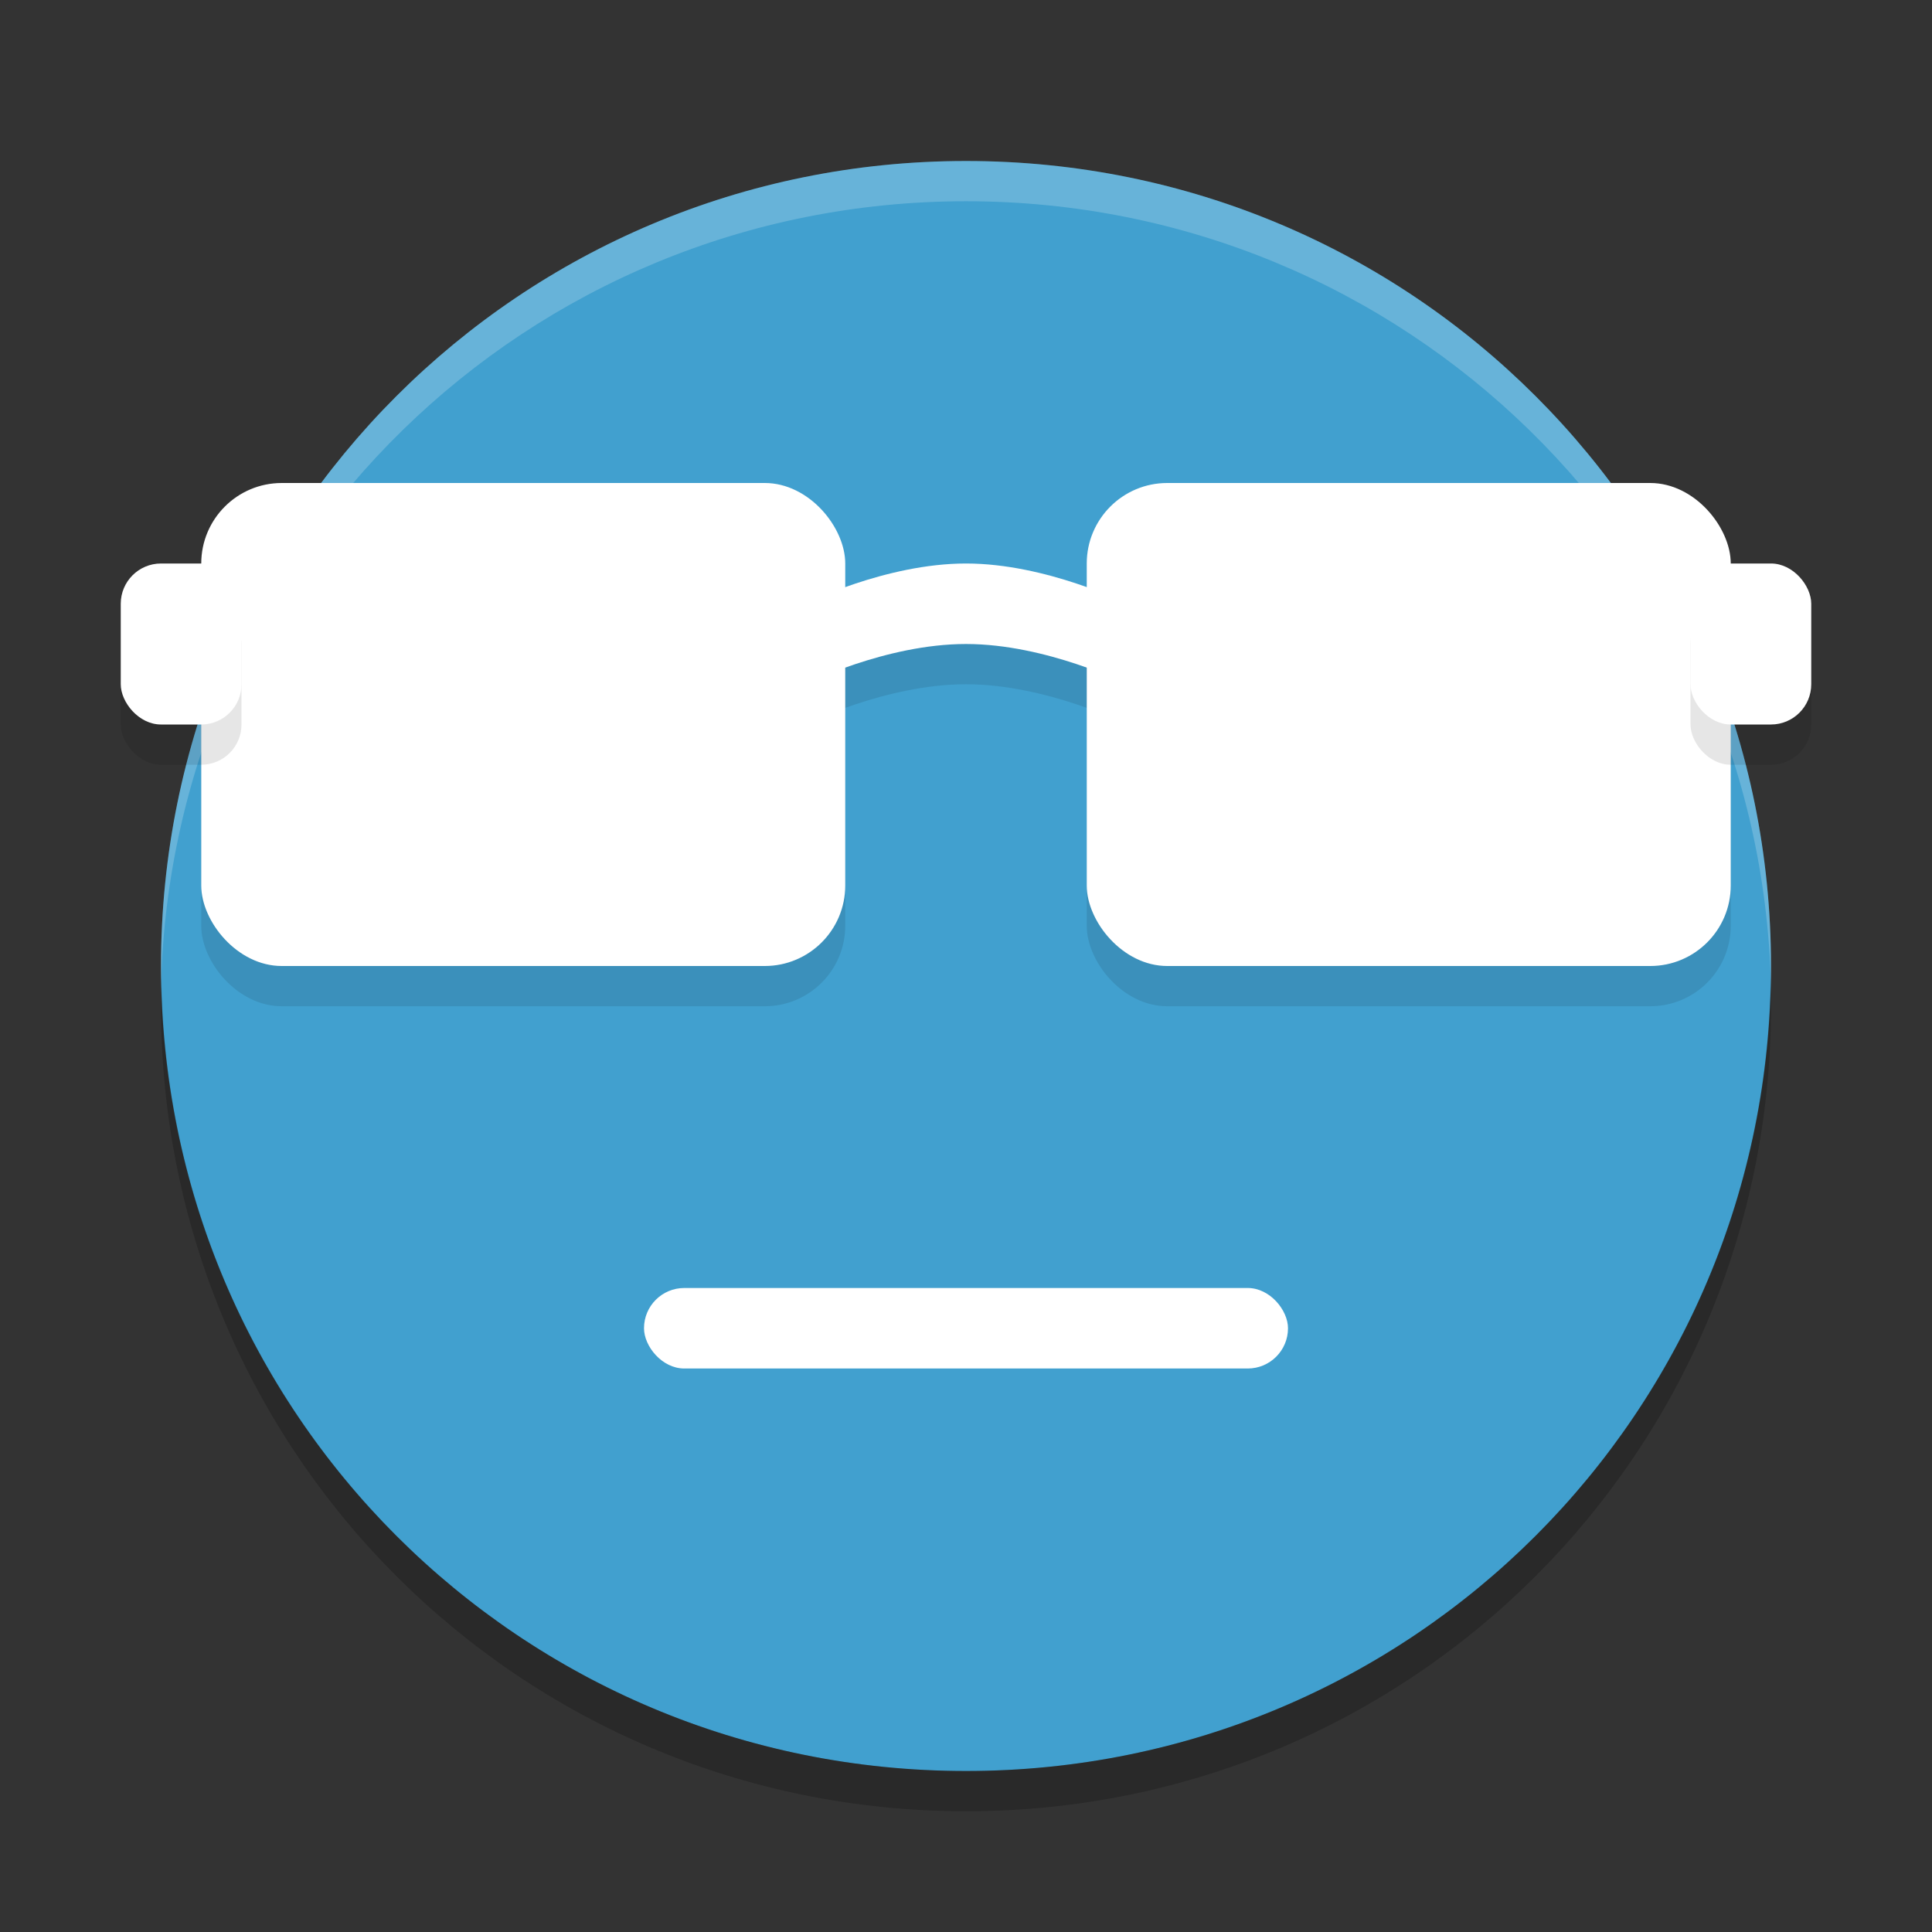 <?xml version="1.0" encoding="UTF-8" standalone="no"?>
<svg
   xmlns:dc="http://purl.org/dc/elements/1.1/"
   xmlns:cc="http://creativecommons.org/ns#"
   xmlns:rdf="http://www.w3.org/1999/02/22-rdf-syntax-ns#"
   xmlns:svg="http://www.w3.org/2000/svg"
   xmlns="http://www.w3.org/2000/svg"
   xmlns:sodipodi="http://sodipodi.sourceforge.net/DTD/sodipodi-0.dtd"
   xmlns:inkscape="http://www.inkscape.org/namespaces/inkscape"
   width="48"
   height="48"
   version="1"
   id="svg30"
   sodipodi:docname="face-cool.svg"
   inkscape:version="0.92.5 (2060ec1f9f, 2020-04-08)">
  <rect width="100%" height="100%" fill="#333333" stroke="none"/>
  <defs
     id="defs34" />
  <sodipodi:namedview
     pagecolor="#ffffff"
     bordercolor="#5cadd6"
     borderopacity="1"
     objecttolerance="10"
     gridtolerance="10"
     guidetolerance="10"
     inkscape:pageopacity="0"
     inkscape:pageshadow="2"
     inkscape:window-width="783"
     inkscape:window-height="480"
     id="namedview32"
     showgrid="false"
     inkscape:zoom="4.9166667"
     inkscape:cx="18.657979"
     inkscape:cy="39.985854"
     inkscape:window-x="0"
     inkscape:window-y="28"
     inkscape:window-maximized="0"
     inkscape:current-layer="svg30" />
  <path
     style="fill:#41a0cf;fill-opacity:1"
     d="M 24,4 C 12.92,4 4,12.92 4,24 4,35.08 12.92,44 24,44 35.08,44 44,35.08 44,24 44,12.92 35.08,4 24,4 Z"
     id="path2" />
  <rect
     style="opacity:0.1"
     width="16"
     height="12"
     x="5"
     y="13"
     rx="2"
     ry="2"
     id="rect4" />
  <rect
     style="opacity:0.1"
     width="16"
     height="12"
     x="27"
     y="13"
     rx="2"
     ry="2"
     id="rect6" />
  <path
     style="opacity:0.2;fill:#ffffff"
     d="M 24,4 C 12.92,4 4,12.92 4,24 4,24.168 3.996,24.333 4,24.5 4.264,13.654 13.088,5 24,5 34.912,5 43.736,13.654 44,24.5 44.004,24.333 44,24.168 44,24 44,12.92 35.08,4 24,4 Z"
     id="path8" />
  <path
     style="opacity:0.2"
     d="M 4.012,24.5 C 4.008,24.667 4,24.832 4,25 c 0,11.08 8.92,20 20,20 11.08,0 20,-8.92 20,-20 0,-0.168 -0.008,-0.333 -0.012,-0.5 -0.264,10.846 -9.076,19.5 -19.988,19.5 -10.912,0 -19.724,-8.654 -19.988,-19.5 z"
     id="path10" />
  <path
     style="opacity:0.1"
     d="m 20,16 c 0,0 2,-1 4,-1 2,0 4,1 4,1 l 0,2 c 0,0 -2,-1 -4,-1 -2,0 -4,1 -4,1 z"
     id="path12" />
  <rect
     style="fill:#ffffff;fill-opacity:1"
     width="16"
     height="12"
     x="5"
     y="12"
     rx="2"
     ry="2"
     id="rect14" />
  <rect
     style="fill:#ffffff;fill-opacity:1"
     width="16"
     height="12"
     x="27"
     y="12"
     rx="2"
     ry="2"
     id="rect16" />
  <rect
     style="opacity:0.1"
     width="3"
     height="4"
     x="3"
     y="15"
     rx="1"
     ry="1"
     id="rect18" />
  <rect
     style="fill:#ffffff;fill-opacity:1"
     width="3"
     height="4"
     x="3"
     y="14"
     rx="1"
     ry="1"
     id="rect20" />
  <rect
     style="opacity:0.1"
     width="3"
     height="4"
     x="42"
     y="15"
     rx="1"
     ry="1"
     id="rect22" />
  <rect
     style="fill:#ffffff;fill-opacity:1"
     width="3"
     height="4"
     x="42"
     y="14"
     rx="1"
     ry="1"
     id="rect24" />
  <path
     style="fill:#ffffff;fill-opacity:1"
     d="m 20,15 c 0,0 2,-1 4,-1 2,0 4,1 4,1 l 0,2 c 0,0 -2,-1 -4,-1 -2,0 -4,1 -4,1 z"
     id="path26" />
  <rect
     style="fill:#ffffff;fill-opacity:1"
     width="16"
     height="2"
     x="16"
     y="32"
     rx="1"
     ry="1"
     id="rect28" />
</svg>
